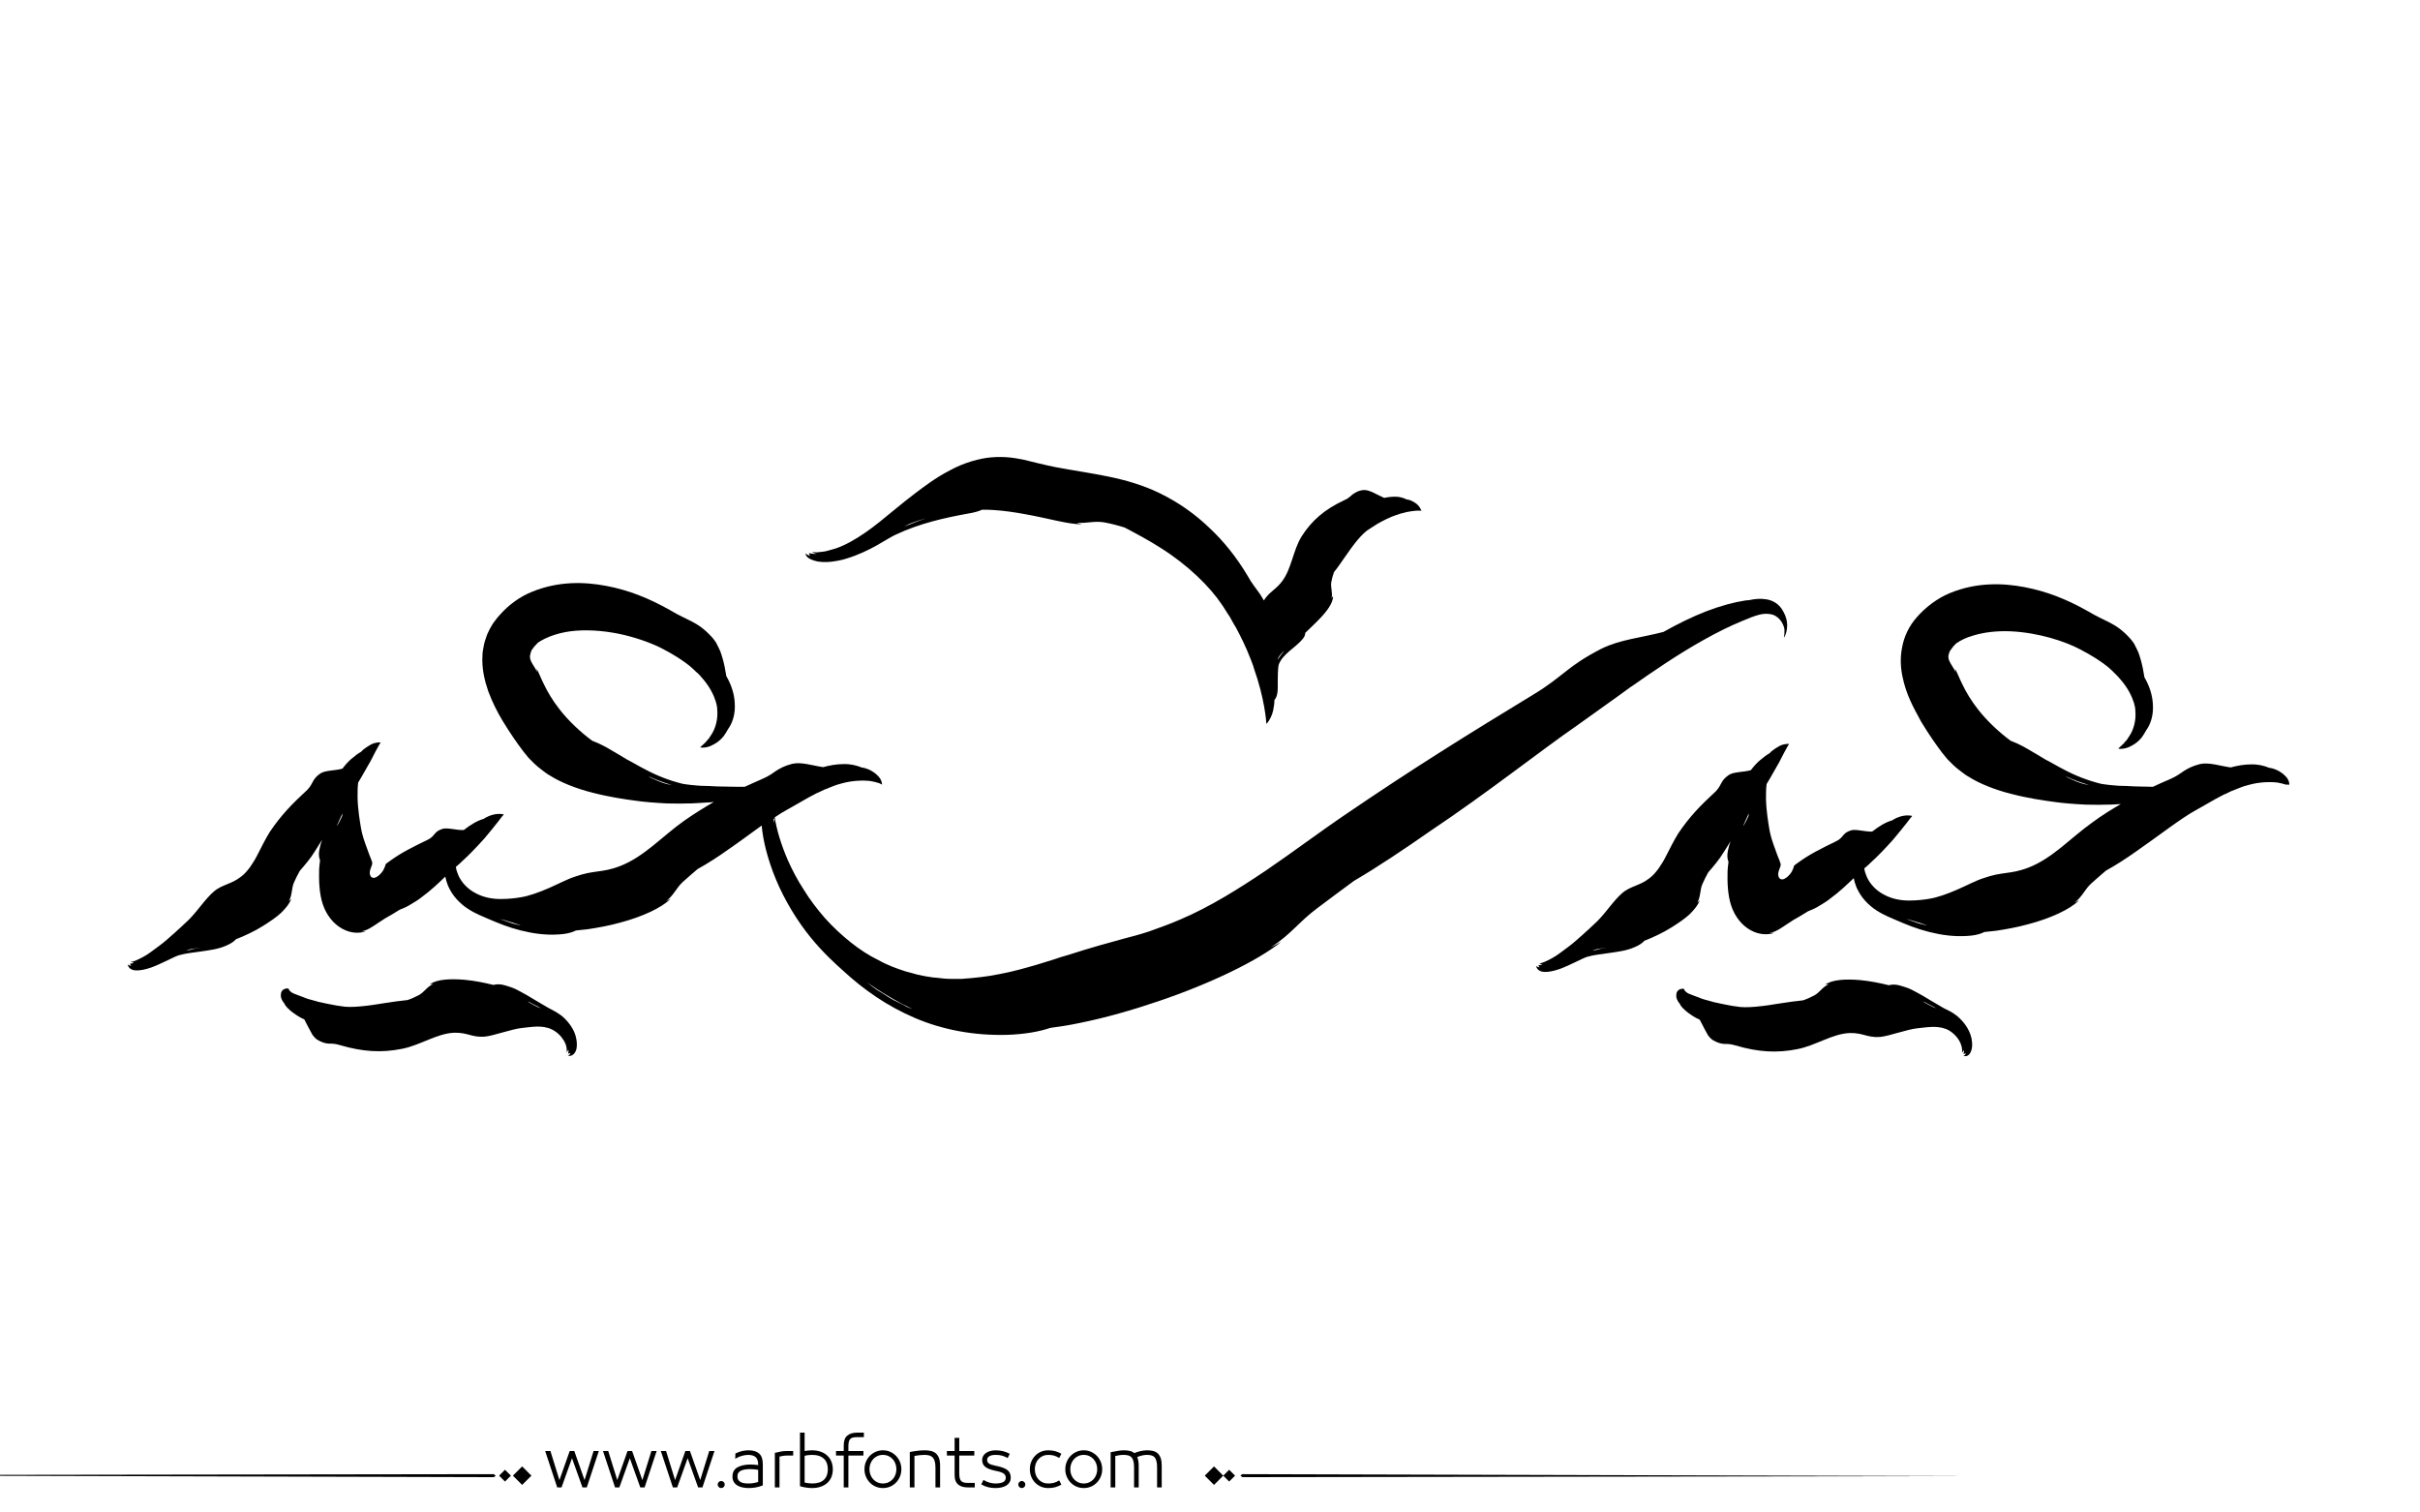 <?xml version="1.0" encoding="utf-8"?>
<!-- Generator: Adobe Illustrator 21.0.0, SVG Export Plug-In . SVG Version: 6.00 Build 0)  -->
<svg version="1.1" id="Layer_1" xmlns="http://www.w3.org/2000/svg" xmlns:xlink="http://www.w3.org/1999/xlink" x="0px" y="0px"
	 viewBox="0 0 800 500" style="enable-background:new 0 0 800 500;" xml:space="preserve">
<g>
	<path fill="#000000" d="M521.1,240c1.4-1,6.6-4.7,13.7-9.8c1.4-1,2.9-2.1,4.4-3.2c0.1,0,0.1-0.1,0.2-0.1c6.7-4.7,15.1-10.5,23.7-15.3
		c4.3-2.4,8.6-4.6,12.8-6.3c2.1-0.9,4.1-1.7,5.7-2.1c1.5-0.4,3.1-0.4,4.4,0c1.3,0.4,2.3,1.4,2.9,2.3c0.3,0.5,0.5,0.9,0.7,1.4
		c0,0,0,0,0,0c0.1,0.2,0.1,0.4,0.2,0.6c0,0,0,0.1,0,0.1c0,0.2,0.1,0.3,0.1,0.4c0,0.1,0,0.2,0,0.3c0,0.1,0,0.2,0,0.2
		c0,0.1,0,0.3,0,0.4c0,0,0,0.1,0,0.1c0,1-0.2,1.6-0.2,1.7c0,0,0-0.1,0.1-0.1c0,0.2-0.1,0.3-0.1,0.3c0.7-1.1,1.1-2.6,1.1-4.2
		c0-1.4-0.4-3-1.2-4.4c-0.1-0.1-0.1-0.2-0.2-0.3c0-0.1-0.1-0.1-0.1-0.2c0-0.1-0.1-0.1-0.1-0.2c-0.3-0.5-0.7-1-1.1-1.4
		c-1.1-1.1-2.7-1.9-4.4-2.1c-1.7-0.3-3.7-0.1-5.5,0.3c0,0,0,0,0,0c-0.4,0-0.8,0.1-1.2,0.1c-3.9,0.6-8.3,1.8-13,3.6
		c-4.6,1.8-9.3,4.1-14.1,6.8c-7.2,1.9-14.4,2.5-20.6,5.6c-5.6,2.9-8.7,5.1-11.6,7.4c-3,2.3-5.8,4.7-10.8,7.7
		c-22.7,13.8-40.3,24.8-61.3,39.1c-9.2,6.2-17.9,12.8-27,19c-9.1,6.1-18.4,12-28.5,16.3c-3.9,1.7-7.2,2.8-10.2,3.9
		c-3,1-5.7,1.7-8.4,2.4c-5.4,1.5-10.7,2.9-18.4,5.4c-1.5,0.4-3.1,0.9-4.8,1.5c-1.7,0.5-3.6,1.1-5.5,1.7c-3.8,1.1-8,2.3-12.3,3.1
		c-4.3,0.9-8.5,1.3-12.6,1.6c-1,0-2,0-3,0c-1,0-1.9,0-2.8-0.1c-0.9-0.1-1.8-0.2-2.7-0.3c-0.4,0-0.8-0.1-1.3-0.1
		c-0.4-0.1-0.8-0.2-1.2-0.2c-1.1-0.2-2.3-0.4-3.6-0.7c-1.3-0.4-2.6-0.7-4-1.1c-2.8-0.9-5.9-2-8.9-3.7c-3.1-1.5-6.2-3.5-9.2-5.9
		c-3-2.4-5.9-5.1-8.5-8c-2.6-3-5-6.1-7-9.4c-2.1-3.2-3.8-6.5-5.2-9.6c-2.4-5.5-3.8-10.5-4.4-14.3c1.6-1.1,3.1-2,4.4-2.7
		c0.6-0.3,2.8-1.6,5.8-3.3c0.6-0.4,1.3-0.7,2-1.1c0.6-0.3,1.3-0.7,1.9-1c0.1,0,0.2-0.1,0.3-0.1c0.8-0.4,1.5-0.7,2.3-1.1
		c0,0,0,0,0.1,0c0.8-0.3,1.6-0.7,2.5-1c0.1,0,0.1,0,0.2-0.1c0.9-0.3,1.7-0.6,2.6-0.8c3.5-1,7.1-1.1,9.6-0.8c1.2,0.2,2.2,0.5,2.8,0.7
		c0.6,0.2,0.9,0.4,0.9,0.5c0,0,0,0,0-0.1c0.1,0,0.1,0.1,0.1,0.1c-0.1-1.5-0.9-2.6-2-3.5c0,0,0,0-0.1-0.1c0,0-0.1-0.1-0.1-0.1
		c-0.7-0.5-1.4-1-2.4-1.4c-0.7-0.3-1.4-0.5-2.2-0.6c-1.7-0.7-3.8-1.2-6.1-1.1c-2.1,0-4.4,0.4-6.6,1c-3.5-0.5-7.2-1.8-10.2-1.1
		c-2.7,0.7-4,1.5-5.3,2.3c-1.3,0.9-2.5,1.8-4.6,2.7c-2,0.9-3.9,1.7-5.8,2.6c-0.8,0-1.6,0-2.4,0c-1.8,0-3.7-0.1-5.6-0.1
		c-1.9,0-3.6-0.2-5.3-0.2c-1.7,0-3.1-0.2-4.4-0.3c-1.2-0.1-2.2-0.3-2.9-0.4c-4.4-1.1-8.5-2.7-12.4-4.8c-2-1-3.9-2.2-5.9-3.2
		c-1.9-1.2-3.9-2.3-5.9-3.5c-0.8-0.5-1.6-0.9-2.4-1.3c-0.7-0.4-1.5-0.7-2.2-1c-0.3-0.1-0.6-0.3-1-0.4c-3.8-2.8-7.9-6.6-10.9-10.5
		c-2.2-2.8-3.9-5.7-5-8c-1.2-2.4-1.8-4.1-2.5-5.3c0,0.4,0.1,0.7,0.2,1.1c-0.4-0.8-0.8-1.5-1.2-2.1c-0.6-1-1.3-2-1.2-3.3
		c0.1-0.3,0.1-0.6,0.2-0.9c0.1-0.3,0.2-0.5,0.3-0.9l0.8-1.1l0.9-1c0.2-0.2,0.3-0.3,0.5-0.5c3-2,7.4-3.5,12.5-3.9
		c5.2-0.4,10.8,0.2,15.9,1.4c5,1.2,9.5,2.9,12.6,4.5c0.7,0.4,3.8,1.9,7.3,4.4c0.3,0.2,0.6,0.4,0.8,0.6c0.5,0.3,0.9,0.7,1.4,1.1
		c0.3,0.3,0.7,0.6,1,0.9c0.1,0.1,0.2,0.2,0.3,0.3c0.3,0.3,0.6,0.6,0.9,0.8c0.1,0.1,0.2,0.2,0.3,0.3c0.3,0.3,0.7,0.7,1,1.1
		c0,0,0,0,0,0c1.9,2.1,3.6,4.7,4.5,7.4c0.2,0.4,0.3,0.9,0.4,1.3c0,0.1,0.1,0.3,0.1,0.4c0.1,0.5,0.2,0.9,0.2,1.4c0,0.1,0,0.1,0,0.2
		c0.3,3.2-0.6,6.2-1.9,8.2c-0.2,0.3-0.4,0.6-0.6,0.9c0,0.1-0.1,0.1-0.1,0.2c-0.2,0.3-0.4,0.5-0.6,0.7c-0.2,0.2-0.3,0.4-0.5,0.6
		c-0.1,0.2-0.3,0.3-0.5,0.5c-0.1,0.1-0.2,0.2-0.3,0.3c0,0,0,0,0,0c-0.7,0.6-1.1,1-1.1,1c0,0,0.1,0,0.1,0c-0.1,0.1-0.1,0.1-0.1,0.1
		c1.5,0.2,3.1-0.2,4.6-1.1c1.1-0.6,2.1-1.4,3.1-2.6c0.5-0.7,1-1.5,1.5-2.4c0.1-0.2,0.3-0.4,0.4-0.6c1.2-1.9,2-4.7,1.8-7.8
		c-0.1-3-1.1-6.2-2.8-9.1c-0.3-1.8-0.6-3.6-1.1-5.4c-0.2-0.7-0.4-1.3-0.6-2c-0.2-0.7-0.5-1.3-0.8-1.9c-0.3-0.6-0.6-1.2-0.9-1.8
		c-0.4-0.6-0.8-1.1-1.2-1.6c-2.7-3-4.8-4.3-6.9-5.4c-2.1-1.1-4.1-1.9-7.1-3.7c-6.9-3.9-13.6-6.6-21-8c-3.7-0.7-7.5-1.1-11.7-0.9
		c-4.1,0.2-8.5,1-13.1,2.9c-3.9,1.6-7.6,4.3-10.4,7.5c-0.3,0.3-0.8,0.9-1.2,1.4c-0.4,0.5-0.8,1.1-1.2,1.6c-0.7,1.1-1.3,2.3-1.8,3.4
		c-0.4,1.2-0.9,2.4-1.1,3.5c-0.2,1.2-0.5,2.3-0.5,3.4c-0.3,4.5,0.7,8.5,1.9,12c1.3,3.5,2.9,6.7,4.7,9.7c2.8,4.6,4.8,7.4,6.9,10.2
		c0.6,0.7,1.1,1.4,1.7,2.1c0.6,0.6,1.3,1.3,2,2c0.7,0.7,1.5,1.3,2.4,2c0.9,0.7,1.8,1.4,2.9,2c3.3,2.1,8.5,4.2,13.7,5.5
		c5.3,1.4,10.6,2.2,14.4,2.7c2.7,0.4,6.4,0.7,10.5,0.9c2,0,4.2,0.1,6.4,0c1.1,0,2.2,0,3.3-0.1c1.1-0.1,2.2-0.1,3.3-0.2
		c0.8,0,1.6-0.1,2.4-0.2c-3.3,1.9-6.5,3.9-9.8,6.2c-7.1,5-13.2,11.9-21.2,15c-3.1,1.2-5.3,1.5-7.5,1.8c-2.2,0.3-4.3,0.6-7.4,1.7
		c-2.3,0.7-5.5,2.4-8.7,3.8c-3.2,1.4-6.6,2.6-9.1,3c-1.7,0.3-4.1,0.6-6.8,0.6c-2.7,0-5.6-0.5-8.2-1.9c-2.6-1.3-4.8-3.6-5.8-6
		c-0.4-0.9-0.7-1.9-0.8-2.7c0.1-0.1,0.2-0.2,0.3-0.3c0.3-0.2,1.1-0.9,2.2-2c1.6-1.4,4.4-4.3,7-7.2c1.7-2,3.2-3.9,4.4-5.4
		c0.5-0.7,1-1.3,1.3-1.7c0.4-0.4,0.6-0.7,0.6-0.7c0,0,0,0-0.1,0c0,0,0.1-0.1,0.1-0.1c-1.5-0.3-2.7-0.1-3.8,0.2
		c-1,0.3-1.9,0.7-2.8,1.3c-2.2,0.6-4.4,2-6.6,3.7c-2.4,0.1-5.4-0.9-7-0.4c-2.9,0.9-2.4,2.3-4.7,3.5c-5.3,2.6-8.9,4.3-13.1,7.4
		c-0.2,0.2-0.5,0.3-0.7,0.5l-0.3,0.3c-0.1,0.1,0,0.1-0.1,0.2c0,0.2-0.1,0.5-0.2,0.7c-0.2,0.5-0.5,1.2-1,1.8
		c-0.5,0.6-1.2,1.3-1.9,1.6c-0.7,0.4-1.5,0.2-1.8-0.4c-0.5-0.9-0.2-1.9,0.1-2.7c0.3-0.8,0.6-1.3,0.4-2c0-0.1-0.1-0.2-0.2-0.5
		c-0.1-0.4-0.3-0.9-0.5-1.3c-0.3-0.9-0.8-2-1.1-3c-0.8-2.1-1.5-4.3-1.8-6c-0.4-2.3-1.1-6.4-1.2-10.4c0-1.8,0-3.5,0.2-5c0,0,0,0,0,0
		c0.7-1.1,1.4-2.4,2.1-3.6c0.7-1.2,1.4-2.4,2-3.5c0.6-1.1,1.1-2.2,1.6-3.1c0.5-0.9,0.9-1.7,1.2-2.2c0.3-0.5,0.5-0.8,0.5-0.8
		c0,0,0,0-0.1,0c0,0,0.1-0.1,0.1-0.1c-1.6,0-2.8,0.4-3.8,1.1c-0.5,0.3-1,0.6-1.5,1c-0.4,0.3-0.8,0.6-1.1,1c-1.1,0.6-2.2,1.5-3.4,2.5
		c-1,0.9-1.9,1.9-2.8,3.1c-2.4,0.7-5.7,0.5-7.3,1.6c-2.8,1.9-2.2,3.2-4.3,5.4c-5.1,4.7-8.7,8.4-12.4,13.9c-1.5,2.4-2.8,5.1-4.2,7.8
		c-0.7,1.4-1.5,2.6-2.3,3.8c-0.9,1.2-1.8,2.3-3,3.2c-1.8,1.4-3.2,1.9-4.6,2.5c-1.4,0.6-2.9,1.1-4.5,2.5c-1.3,1.1-2.9,3-4.5,5
		c-1.6,2-3.3,4-4.7,5.2c-0.5,0.4-1,1-1.7,1.6c-0.6,0.6-1.4,1.2-2.1,1.9c-1.5,1.3-3.2,2.9-5,4.2c-1.8,1.3-3.5,2.7-5.2,3.6
		c-1.7,0.9-3.1,1.6-4.2,1.7c0.3,0.1,0.7,0.2,1.1,0.3c-0.9,0.3-1.5,0.4-1.4,0.1c0.1,0.4,0.3,0.7,0.5,0.9c-0.5-0.1-0.9-0.2-1.2-0.5
		c0.6,2.7,4.1,2.3,7.9,1c3.7-1.4,7.6-3.6,9-4c2.4-0.7,5-0.9,7.6-1.3c2.6-0.4,5.4-0.7,8.1-1.9c1.4-0.6,2.5-1.3,3.2-2.1
		c2.8-1.1,6.1-2.6,9.1-4.5c2.2-1.4,4.3-2.8,5.9-4.3c1.6-1.6,2.8-3.1,3.3-4.6c-0.3,0.3-0.5,0.6-0.8,0.8c1.2-2.2,0.8-4.2,1.7-6.2
		c0.6-1.3,1.2-2.6,1.9-3.8c0,0,0,0,0,0c0.8-0.9,1.7-2,2.6-3.1c0.9-1.1,1.8-2.4,2.6-3.7c0.7-1.2,1.5-2.3,2.2-3.5
		c-0.4,1-0.7,2.1-0.9,3.2c-0.3,1.4-0.2,2.6,0.2,3.6c0,0.3-0.1,0.6-0.1,0.9c0,0.3-0.1,0.5-0.1,0.8c0,0.4-0.1,0.9-0.1,1.3
		c-0.1,3.6,0,7.9,1.2,11.5c1.2,3.6,3.5,6.5,6.4,8.1c2.9,1.6,5.7,1.6,7.8,0.9c-0.5,0-1.1,0-1.5,0c1.3-0.2,2.3-0.7,3.3-1.3
		c0.8-0.5,1.6-1,2.3-1.5c0.7-0.5,1.5-0.9,2.3-1.5c1.6-0.9,3-1.7,4.4-2.6c0.2-0.1,0.3-0.2,0.5-0.3c0.3-0.1,0.7-0.3,1-0.4
		c0.3-0.1,0.6-0.3,0.9-0.4c0.6-0.3,1.2-0.6,1.8-1c0.6-0.4,1.2-0.7,1.8-1.1c0.6-0.4,1.2-0.8,1.8-1.3c2.9-2.1,5.5-4.6,7.7-6.7
		c0.2,1,0.5,2,0.9,3c0.7,1.6,1.7,3.2,2.9,4.5c1.2,1.3,2.5,2.4,3.8,3.2c2.6,1.7,5,2.5,6,3c1.9,0.8,3.7,1.6,5.6,2.3
		c1.9,0.7,3.8,1.3,5.8,1.8c4,1,8.1,1.6,12.6,1.3c1.8-0.1,3.4-0.4,4.7-0.9c0.3-0.1,0.6-0.3,0.9-0.4c1.2-0.1,2.5-0.3,3.8-0.4
		c3.4-0.5,7.2-1.2,10.8-2.2c7.2-1.9,13.8-4.9,16.7-7.9c-0.5,0.3-1,0.5-1.5,0.8c2.8-2.2,3.3-4.4,5.7-6.5c1.5-1.4,3.1-2.7,4.7-4.1
		c3.1-1.7,6.7-4,10.2-6.5c3.8-2.6,7.5-5.4,11-7.9c0.4,4.9,2,11.3,4.7,17.8c2.9,7,7.1,13.8,11.4,19.1c4.3,5.3,8.6,9.1,10.6,10.9
		c7,6.5,14.8,11.9,23.9,15.8c9.1,3.9,19.5,5.9,30.6,5.6c5.6-0.2,10.4-1,14.2-2.3c3.1-0.4,6.3-0.9,9.6-1.6c8.5-1.7,17.6-4.3,26.1-7.2
		c17.2-5.8,33.1-13.5,40.7-19.7c-1.2,0.7-2.4,1.3-3.5,1.9c7-4.6,9.2-8.4,15.4-13c4-3,8-6,12.1-9c7.7-4.5,16.5-10.4,25.4-16.6
		C491.7,262.1,509.9,247.7,521.1,240z M214.3,256.6c2.4,1.1,5,2.1,7.8,2.9c-0.8-0.1-1.5-0.3-2-0.4c-1.7-0.5-3.3-1.2-5-2
		C214.9,257,214.7,256.8,214.3,256.6C214.4,256.6,214.4,256.6,214.3,256.6z M256,272.1c-0.1-0.5-0.2-0.9-0.3-1.3
		c0.1-0.1,0.2-0.1,0.3-0.2C256,271.1,256,271.6,256,272.1z M113,270c-0.4,0.9-0.9,1.9-1.5,2.9c0,0-0.1,0-0.1,0
		c0.6-1.3,1.2-2.6,1.8-4C113.2,269.5,113.1,269.8,113,270z M61.5,314.3c0.4-0.2,0.8-0.3,1-0.4c1.1-0.3,2.3-0.4,3.5-0.6
		c0,0,0.1,0,0.1,0c-0.6,0.1-1.1,0.2-1.7,0.3C63.5,313.9,62.5,314.1,61.5,314.3z M165.2,303.8c0.7,0.2,1.2,0.3,1.6,0.4
		c1.6,0.5,3.4,1,5.1,1.6c0,0,0,0,0.1,0.1c-0.8-0.2-1.7-0.4-2.5-0.6C168,304.8,166.6,304.3,165.2,303.8z M295.6,330.7
		c-1.4-0.7-2.8-1.7-4.1-2.5c-0.7-0.4-1.4-0.8-2.1-1.3c-0.7-0.5-1.3-1-2-1.5c-0.3-0.2-0.7-0.5-1-0.7c1.5,0.9,2.7,1.7,3.5,2.3
		c3.5,2.2,7.3,4.5,11.4,6.4c0,0,0.1,0.1,0.1,0.1c-0.5-0.2-1-0.4-1.5-0.6C298.5,332.1,297.1,331.4,295.6,330.7z"/>
	<path fill="#000000" d="M648.9,348.4c0,0-0.1,0-0.1,0C648.9,348.4,648.9,348.4,648.9,348.4z"/>
	<path fill="#000000" d="M650.3,339.7c-0.9-1.5-2.2-2.9-3.4-3.9c-1.8-1.4-3.5-2.1-4.3-2.5c-2-1.2-4.5-2.6-7.1-4.2c-1.1-0.6-2.3-1.3-3.5-1.9
		c-1.2-0.6-2.5-1-3.9-1.4c-1.4-0.4-2.6-0.4-3.7-0.1c-2.8-0.7-6.2-1.4-9.5-1.7c-4.7-0.4-9.2-0.2-11.5,1.5c0.4-0.1,0.7-0.1,1.1-0.1
		c-2.1,0.9-2.9,2.7-4.8,3.7c-1.2,0.6-2.4,1.2-3.7,1.6c-2.2,0.2-4.9,0.6-7.5,1c-5.4,0.9-11.3,1.7-14.6,1c-0.4,0-2-0.3-4-0.7
		c-0.3-0.1-0.7-0.1-1-0.2c-0.7-0.2-1.5-0.3-2.3-0.5c-0.5-0.1-0.9-0.3-1.4-0.4c-1.1-0.3-2.4-0.6-3.5-1.1c-1.2-0.4-2.3-0.9-3.4-1.3
		c-0.7-0.3-1.2-0.8-1.4-1.1c-0.2-0.3-0.2-0.4-0.2-0.4c0-0.1,0.1-0.1,0.1-0.1c0,0,0,0-0.1,0c0,0,0,0,0,0c-1.3-0.2-2.3,0.5-2.5,1.5
		c0,0,0,0.1,0,0.1c-0.1,0.6-0.1,1.3,0.2,1.9c0.2,0.5,0.5,1,0.9,1.4c0.1,0.1,0.1,0.2,0.1,0.3c0.2,0.3,0.4,0.6,0.6,0.8
		c0.2,0.3,0.4,0.5,0.7,0.7c0.4,0.5,1,0.9,1.5,1.3c1.1,0.8,2.3,1.6,3.7,2.2c0.5,0.9,1,1.9,1.5,2.9c0.4,0.8,0.8,1.5,1.2,2.2
		c0.4,0.6,0.9,1.1,1.4,1.5c1.6,1,2.8,1.3,3.9,1.4c1.1,0,2.2,0,3.8,0.5c7.5,2.2,13.7,2.6,20.6,1.2c6-1.2,11.5-5.1,17.2-5.3
		c4.4-0.1,5.8,1.6,10,1.3c3.1-0.3,9.1-2.6,12.6-2.9c2.4-0.2,6.1-1,9.3,0.3c1.7,0.7,3.3,2.2,4.2,3.7c0.9,1.5,1.2,3.1,1,4.1
		c0.2-0.3,0.4-0.5,0.6-0.9c0.1,0.7,0,1.2-0.2,1.3c0.3,0,0.6-0.1,0.9-0.2c-0.2,0.5-0.5,0.8-0.9,0.9c1,0.2,1.8-0.1,2.3-1
		c0.5-0.8,0.8-2.2,0.6-3.7C651.8,342.9,651.2,341.2,650.3,339.7z M640.1,333.3c-0.4-0.1-0.8-0.3-1.1-0.4c-1.1-0.5-2.1-1.1-3.1-1.7
		c0,0,0,0,0-0.1c0.5,0.2,1,0.5,1.5,0.8C638.2,332.3,639.1,332.8,640.1,333.3z"/>
	<path fill="#000000" d="M756.8,259.4C756.8,259.5,756.9,259.5,756.8,259.4c0-1.4-0.8-2.5-1.9-3.4c0,0,0,0-0.1-0.1c0,0-0.1-0.1-0.1-0.1
		c-0.7-0.5-1.4-1-2.4-1.4c-0.7-0.3-1.4-0.5-2.2-0.6c-1.7-0.7-3.8-1.2-6.1-1.1c-2.1,0-4.4,0.4-6.6,1c-3.5-0.5-7.2-1.8-10.2-1.1
		c-2.7,0.7-4,1.5-5.3,2.3c-1.3,0.9-2.5,1.8-4.6,2.7c-2,0.8-3.8,1.7-5.6,2.5c-1.5,0-3.1-0.1-4.6-0.1c-1.9,0-3.6-0.2-5.3-0.2
		c-1.7,0-3.1-0.2-4.4-0.3c-1.2-0.1-2.2-0.3-2.9-0.4c-4.4-1.1-8.5-2.7-12.4-4.8c-2-1-3.9-2.2-5.9-3.2c-1.9-1.2-3.9-2.3-5.9-3.5
		c-0.8-0.5-1.6-0.9-2.4-1.3c-0.7-0.4-1.5-0.7-2.2-1c-0.3-0.1-0.6-0.3-1-0.4c-3.8-2.8-7.9-6.6-10.9-10.5c-2.2-2.8-3.9-5.7-5-8
		c-1.2-2.4-1.8-4.1-2.5-5.3c0,0.4,0.1,0.7,0.2,1.1c-0.4-0.8-0.8-1.5-1.2-2.1c-0.6-1-1.3-2-1.2-3.3c0.1-0.3,0.1-0.6,0.2-0.8
		c0.1-0.3,0.2-0.5,0.3-0.8c0.6-0.9,1.3-1.8,2.2-2.6c1.5-1,3.3-1.9,5.5-2.5c3.6-1.1,7.9-1.6,12.4-1.4c9,0.4,18,3.3,23,6
		c0.7,0.4,3.8,1.9,7.3,4.4c0.3,0.2,0.6,0.4,0.8,0.6c0.5,0.3,0.9,0.7,1.4,1.1c0.3,0.3,0.7,0.6,1,0.9c0.1,0.1,0.2,0.2,0.3,0.3
		c0.3,0.3,0.6,0.6,0.9,0.9c0.1,0.1,0.2,0.2,0.3,0.3c0.3,0.3,0.7,0.7,1,1.1c0,0,0,0,0,0c1.9,2.1,3.6,4.7,4.5,7.4
		c0.2,0.4,0.3,0.9,0.4,1.3c0,0.1,0.1,0.3,0.1,0.4c0.1,0.5,0.2,0.9,0.2,1.4c0,0.1,0,0.1,0,0.2c0.3,3.2-0.6,6.2-1.9,8.2
		c-0.2,0.3-0.4,0.6-0.6,0.9c0,0.1-0.1,0.1-0.1,0.2c-0.2,0.3-0.4,0.5-0.6,0.7c-0.2,0.2-0.3,0.4-0.5,0.6c-0.1,0.2-0.3,0.3-0.5,0.5
		c-0.1,0.1-0.2,0.2-0.3,0.3c0,0,0,0,0,0c-0.7,0.6-1.1,1-1.1,1c0,0,0.1,0,0.1,0c-0.1,0.1-0.1,0.1-0.1,0.1c1.5,0.2,3.1-0.2,4.6-1.1
		c1.1-0.6,2.1-1.4,3.1-2.6c0.5-0.7,1-1.5,1.5-2.4c0.1-0.2,0.3-0.4,0.4-0.6c1.2-1.9,2-4.7,1.8-7.8c-0.1-3-1.1-6.2-2.8-9.1
		c-0.3-1.8-0.6-3.6-1.1-5.4c-0.2-0.7-0.4-1.3-0.6-2c-0.2-0.7-0.5-1.3-0.8-1.9c-0.3-0.6-0.6-1.2-0.9-1.8c-0.4-0.6-0.8-1.1-1.2-1.6
		c-2.7-3-4.8-4.3-6.9-5.4c-2.1-1.1-4.1-1.9-7.1-3.7c-6.9-3.9-13.6-6.6-21-8c-3.7-0.7-7.5-1.1-11.7-0.9c-4.1,0.2-8.5,1-13.1,2.9
		c-4.1,1.7-7.9,4.6-10.8,7.9c-2.7,3-4.3,6.6-4.9,10c-0.7,3.4-0.5,6.7,0.1,9.6c0.6,2.9,1.5,5.6,2.6,8c1.1,2.5,2.4,4.7,3.6,7
		c2.8,4.6,4.8,7.4,6.9,10.2c0.6,0.7,1.1,1.4,1.7,2.1c0.6,0.6,1.3,1.3,2,2c0.7,0.7,1.5,1.3,2.4,2c0.9,0.7,1.8,1.4,2.9,2
		c3.3,2.1,8.5,4.2,13.7,5.5c5.3,1.4,10.6,2.2,14.4,2.7c2.7,0.4,6.4,0.7,10.5,0.9c2,0,4.2,0.1,6.4,0c1.1,0,2.2,0,3.3-0.1
		c0.6,0,1.2-0.1,1.8-0.1c-3.1,1.8-6.2,3.7-9.3,6c-7.1,5-13.2,11.9-21.2,15c-3.1,1.2-5.3,1.5-7.5,1.8c-2.2,0.3-4.3,0.6-7.4,1.7
		c-2.3,0.7-5.5,2.4-8.7,3.8c-3.2,1.4-6.6,2.6-9.1,3c-1.7,0.3-4.1,0.6-6.8,0.6c-2.7,0-5.6-0.5-8.2-1.9c-2.6-1.3-4.8-3.6-5.8-6
		c-0.4-0.9-0.7-1.9-0.8-2.7c0.1-0.1,0.2-0.2,0.3-0.3c0.3-0.2,1.1-0.9,2.2-2c1.6-1.4,4.4-4.3,7-7.2c1.7-2,3.2-3.9,4.4-5.4
		c0.5-0.7,1-1.3,1.3-1.7c0.3-0.4,0.6-0.7,0.6-0.7c0,0,0,0-0.1,0c0,0,0.1-0.1,0.1-0.1c-1.5-0.3-2.7-0.1-3.8,0.2
		c-1,0.3-1.9,0.7-2.8,1.3c-2.2,0.6-4.4,2-6.6,3.7c-2.4,0.1-5.4-0.9-7-0.4c-2.9,0.9-2.4,2.3-4.7,3.5c-5.3,2.6-8.9,4.3-13.1,7.4
		c-0.2,0.2-0.5,0.3-0.7,0.5l-0.3,0.3c-0.1,0.1,0,0.1-0.1,0.2c0,0.2-0.1,0.5-0.2,0.7c-0.2,0.5-0.5,1.2-1,1.8
		c-0.5,0.6-1.2,1.3-1.9,1.6c-0.7,0.4-1.5,0.2-1.8-0.4c-0.5-0.9-0.2-1.9,0.1-2.7c0.3-0.8,0.6-1.3,0.4-2c0-0.1-0.1-0.2-0.2-0.5
		c-0.1-0.4-0.3-0.9-0.5-1.3c-0.3-0.9-0.8-2-1.1-3c-0.8-2.1-1.5-4.3-1.8-6c-0.4-2.3-1.1-6.4-1.2-10.4c0-1.8,0-3.5,0.2-5c0,0,0,0,0,0
		c0.7-1.1,1.4-2.4,2.1-3.6c0.7-1.2,1.4-2.4,2-3.5c0.6-1.1,1.1-2.2,1.6-3.1c0.5-0.9,0.9-1.7,1.2-2.2c0.3-0.5,0.5-0.8,0.5-0.8
		c0,0,0,0-0.1,0c0,0,0.1-0.1,0.1-0.1c-1.6,0-2.8,0.4-3.8,1.1c-0.5,0.3-1,0.6-1.5,1c-0.4,0.3-0.8,0.6-1.1,1c-1.1,0.6-2.2,1.5-3.4,2.5
		c-1,0.9-1.9,1.9-2.8,3.1c-2.4,0.7-5.7,0.5-7.3,1.6c-2.8,1.9-2.2,3.2-4.3,5.4c-5.1,4.7-8.7,8.4-12.4,13.9c-1.5,2.4-2.8,5.1-4.2,7.8
		c-0.7,1.4-1.5,2.6-2.3,3.8c-0.9,1.2-1.8,2.3-3,3.2c-1.8,1.4-3.2,1.9-4.6,2.5c-1.4,0.6-2.9,1.1-4.5,2.5c-1.3,1.1-2.9,3-4.5,5
		c-1.6,2-3.3,4-4.7,5.2c-0.5,0.4-1,1-1.7,1.6c-0.6,0.6-1.4,1.2-2.1,1.9c-1.5,1.3-3.2,2.9-5,4.2c-1.8,1.3-3.5,2.7-5.2,3.6
		c-1.7,0.9-3.1,1.6-4.2,1.7c0.3,0.1,0.7,0.2,1.1,0.3c-0.9,0.3-1.5,0.4-1.4,0.1c0.1,0.4,0.3,0.7,0.5,0.9c-0.5-0.1-0.9-0.2-1.2-0.5
		c0.6,2.7,4.1,2.3,7.9,1c3.7-1.4,7.6-3.6,9-4c2.4-0.7,5-0.9,7.6-1.3c2.6-0.4,5.4-0.7,8.1-1.9c1.4-0.6,2.5-1.3,3.2-2.1
		c2.8-1.1,6.1-2.6,9.1-4.5c2.2-1.4,4.3-2.8,5.9-4.3c1.6-1.6,2.8-3.1,3.3-4.6c-0.3,0.3-0.5,0.6-0.8,0.8c1.2-2.2,0.8-4.2,1.7-6.2
		c0.6-1.3,1.2-2.6,1.9-3.8c0,0,0,0,0,0c0.8-0.9,1.7-2,2.6-3.1c0.9-1.1,1.8-2.4,2.6-3.7c0.7-1.2,1.5-2.3,2.2-3.5
		c-0.4,1-0.7,2.1-0.9,3.2c-0.3,1.4-0.2,2.6,0.2,3.6c0,0.3-0.1,0.6-0.1,0.9c0,0.3-0.1,0.5-0.1,0.8c0,0.4-0.1,0.9-0.1,1.3
		c-0.1,3.6,0,7.9,1.2,11.5c1.2,3.6,3.5,6.5,6.4,8.1c2.9,1.6,5.7,1.6,7.8,0.9c-0.5,0-1.1,0-1.5,0c1.3-0.2,2.3-0.7,3.3-1.3
		c0.8-0.5,1.6-1,2.3-1.5c0.7-0.5,1.5-0.9,2.3-1.5c1.6-0.9,3-1.7,4.4-2.6c0.2-0.1,0.3-0.2,0.5-0.3c0.3-0.1,0.7-0.3,1-0.4
		c0.3-0.1,0.6-0.3,0.9-0.4c0.6-0.3,1.2-0.6,1.8-1c0.6-0.4,1.2-0.7,1.8-1.1c0.6-0.4,1.2-0.8,1.8-1.3c2.9-2.1,5.5-4.6,7.7-6.7
		c0.2,1,0.5,2,0.9,3c0.7,1.6,1.7,3.2,2.9,4.5c1.2,1.3,2.5,2.4,3.8,3.2c2.6,1.7,5,2.5,6,3c1.9,0.8,3.7,1.6,5.6,2.3
		c1.9,0.7,3.8,1.3,5.8,1.8c4,1,8.1,1.6,12.6,1.3c1.8-0.1,3.4-0.4,4.7-0.9c0.3-0.1,0.6-0.3,0.9-0.4c1.2-0.1,2.5-0.3,3.8-0.4
		c3.4-0.5,7.2-1.2,10.8-2.2c7.2-1.9,13.8-4.9,16.7-7.9c-0.5,0.3-1,0.5-1.5,0.8c2.8-2.2,3.3-4.4,5.7-6.5c1.5-1.4,3.1-2.7,4.7-4.1
		c3.1-1.7,6.7-4,10.2-6.5c7.2-5,14.5-10.7,19.2-13.3c0.6-0.3,2.8-1.6,5.8-3.3c0.6-0.4,1.3-0.7,2-1.1c0.6-0.3,1.3-0.7,1.9-1
		c0.1,0,0.2-0.1,0.3-0.1c0.8-0.4,1.5-0.7,2.3-1.1c0,0,0,0,0.1,0c0.8-0.3,1.6-0.7,2.5-1c0.1,0,0.1,0,0.2-0.1c0.9-0.3,1.7-0.6,2.6-0.8
		c3.5-1,7.1-1.1,9.6-0.8c1.2,0.2,2.2,0.5,2.8,0.7C756.5,259.3,756.8,259.5,756.8,259.4C756.8,259.5,756.8,259.5,756.8,259.4z
		 M682.8,256.6c2.4,1.1,5,2.1,7.8,2.9c-0.8-0.1-1.5-0.3-2-0.4c-1.7-0.5-3.3-1.2-5-2C683.4,257,683.1,256.8,682.8,256.6
		C682.8,256.6,682.8,256.6,682.8,256.6z M577.9,270c-0.4,0.9-0.9,1.9-1.5,2.9c0,0-0.1,0-0.1,0c0.6-1.3,1.2-2.6,1.8-4
		C578.1,269.5,578,269.8,577.9,270z M526.4,314.3c0.4-0.2,0.8-0.3,1-0.4c1.1-0.3,2.3-0.4,3.5-0.6c0,0,0.1,0,0.1,0
		c-0.6,0.1-1.1,0.2-1.7,0.3C528.4,313.9,527.4,314.1,526.4,314.3z M630.1,303.8c0.7,0.2,1.2,0.3,1.6,0.4c1.6,0.5,3.4,1,5.1,1.6
		c0,0,0,0,0.1,0.1c-0.8-0.2-1.7-0.4-2.5-0.6C633,304.8,631.6,304.3,630.1,303.8z"/>
	<path fill="#000000" d="M187.7,348.4c0,0-0.1,0-0.1,0C187.6,348.4,187.7,348.4,187.7,348.4z"/>
	<path fill="#000000" d="M185.4,335.6c-1.8-1.3-3.4-2-4.1-2.4c-2-1.2-4.5-2.6-7.1-4.2c-1.1-0.6-2.3-1.3-3.5-1.9c-1.2-0.6-2.5-1-3.9-1.4
		c-1.4-0.4-2.6-0.4-3.7-0.1c-2.8-0.7-6.2-1.4-9.5-1.7c-4.7-0.4-9.2-0.2-11.5,1.5c0.4-0.1,0.7-0.1,1.1-0.1c-2.1,0.9-2.9,2.7-4.8,3.7
		c-1.2,0.6-2.4,1.2-3.7,1.6c-2.2,0.2-4.9,0.6-7.5,1c-5.4,0.9-11.3,1.7-14.6,1c-0.4,0-2-0.3-4-0.7c-0.3-0.1-0.7-0.1-1-0.2
		c-0.7-0.2-1.5-0.3-2.3-0.5c-0.5-0.1-0.9-0.3-1.4-0.4c-1.1-0.3-2.4-0.6-3.5-1.1c-1.2-0.4-2.3-0.9-3.4-1.3c-0.7-0.3-1.2-0.8-1.4-1.1
		c-0.2-0.3-0.2-0.4-0.2-0.4c0-0.1,0.1-0.1,0.1-0.1c0,0,0,0-0.1,0c0,0,0,0,0,0c-1.3-0.2-2.3,0.5-2.5,1.5c0,0,0,0.1,0,0.1
		c-0.1,0.6-0.1,1.3,0.2,1.9c0.2,0.5,0.5,1,0.9,1.4c0.1,0.1,0.1,0.2,0.1,0.3c0.2,0.3,0.4,0.6,0.6,0.8c0.2,0.3,0.4,0.5,0.7,0.7
		c0.4,0.5,1,0.9,1.5,1.3c1.1,0.8,2.3,1.6,3.7,2.2c0.5,0.9,1,1.9,1.5,2.9c0.4,0.8,0.8,1.5,1.2,2.2c0.4,0.6,0.9,1.1,1.4,1.5
		c1.6,1,2.8,1.3,3.9,1.4c1.1,0,2.2,0,3.8,0.5c7.5,2.2,13.7,2.6,20.6,1.2c6-1.2,11.5-5.1,17.2-5.3c4.4-0.1,5.8,1.6,10,1.3
		c3.1-0.3,9.1-2.6,12.6-2.9c2.5-0.2,6.3-1.1,9.6,0.5c1.7,0.8,3.1,2.2,4,3.7c0.9,1.5,1.1,3,0.9,3.9c0.2-0.3,0.4-0.6,0.6-0.9
		c0.1,0.7,0,1.2-0.2,1.3c0.3,0,0.6-0.1,0.9-0.2c-0.2,0.5-0.5,0.8-0.9,0.9c1.3,0.3,2.3-0.5,2.8-2c0.4-1.5,0.2-3.8-0.7-5.9
		C188.8,338.9,187.1,336.9,185.4,335.6z M178.8,333.3c-0.4-0.1-0.8-0.3-1.1-0.4c-1.1-0.5-2.1-1.1-3.1-1.7c0,0,0,0,0-0.1
		c0.5,0.2,1,0.5,1.5,0.8C177,332.3,177.9,332.8,178.8,333.3z"/>
	<path fill="#000000" d="M270.2,185.6c1.3,0.2,2.8,0.3,4.5,0.1c1.7-0.2,3.5-0.5,5.3-1.1c3.6-1.1,7.2-2.8,10-4.4c2.8-1.6,5-3,6.2-3.5
		c7.9-3.7,16-5.5,23.7-6.9c1.9-0.3,3.4-0.7,4.8-1.3c1.2,0,2.4,0,3.7,0.1c3.2,0.2,6.9,0.7,10.6,1.4c7.4,1.3,14.3,3.4,18.6,3.3
		c-0.6-0.2-1.1-0.3-1.7-0.5c3.6,0.3,5.7-0.7,9.2-0.1c2.2,0.4,4.5,1,6.7,1.7c3.6,1.9,7.8,4.1,12,6.8c4.3,2.7,8.4,5.9,11.9,9.2
		c3.5,3.3,6.3,6.6,8.1,9.3c0.2,0.3,0.8,1.1,1.5,2.3c0.4,0.6,0.8,1.3,1.3,2c0.4,0.8,0.9,1.6,1.4,2.5c0.2,0.3,0.4,0.7,0.6,1
		c1.5,2.8,3.3,6.4,4.8,10.3c0.2,0.4,0.3,0.9,0.5,1.3c0.3,0.7,0.5,1.4,0.7,2.1c1.6,4.5,2.7,9,3.3,12.4c0.3,1.7,0.5,3.1,0.6,4.1
		c0,0,0,0,0,0c0.1,0.9,0.1,1.5,0.1,1.5c0,0,0,0,0.1-0.1c0,0.1,0,0.2,0,0.2c1.1-1.3,1.8-2.8,2.2-4.5c0,0,0-0.1,0-0.1
		c0.2-1,0.4-2.1,0.4-3.3c0.3-0.3,0.5-0.7,0.7-1.2c0.4-1.1,0.4-2.4,0.4-3.8c0-2.8,0-5.9,0.4-6.9c0.7-1.7,2.1-3.1,3.5-4.3
		c1.5-1.3,3-2.4,4.2-3.8c0.6-0.7,1-1.4,1-2.2c1.4-1.4,3.2-3,4.8-4.7c2.3-2.4,4.4-5.1,4.4-7.5c-0.2,0.3-0.3,0.5-0.5,0.7
		c0.4-1.8-0.4-3.5-0.1-5.3c0.2-1.1,0.5-2.2,0.9-3.3c1.2-1.4,2.4-3.3,3.7-5.1c2.6-3.8,5.6-7.8,8.1-9.2c0.3-0.2,1.2-0.8,2.5-1.6
		c1.6-0.9,4.1-2.3,6.8-3.1c0.9-0.4,1.9-0.5,2.8-0.8c0.9-0.2,1.8-0.3,2.5-0.4c0.8-0.1,1.4-0.1,1.8-0.1c0.4,0,0.6,0,0.6,0.1
		c0,0,0,0,0-0.1c0,0,0.1,0,0.1,0c-0.6-1.4-1.4-2.2-2.3-2.7c-0.8-0.5-1.6-0.9-2.6-1c-1-0.5-2.3-0.9-3.6-0.9c-1.2,0-2.5,0.1-3.8,0.4
		c-2.2-0.9-4.9-2.8-6.9-2.6c-1.8,0.2-2.6,0.8-3.5,1.4c-0.8,0.6-1.4,1.4-2.9,2c-6.4,3-10.6,6.6-14,11.9c-2.9,4.7-3.3,10.7-6.5,14.9
		c-2.2,2.9-4.2,3.4-6,6.3c-0.5-0.8-0.9-1.6-1.4-2.3c-1.2-1.7-2.5-3.2-4-5.9c-3.7-6.2-7.9-11.4-12.6-15.8c-4.7-4.5-10-8.3-16.3-11.4
		c-5.5-2.7-11.4-4.4-17.3-5.6c-5.9-1.2-11.6-2-17.4-3.1c-4.4-0.9-7.3-1.7-10.3-2.4c-3-0.6-6.1-1.2-10.9-0.8
		c-3.6,0.3-8.9,1.7-13.6,4.3c-4.7,2.4-8.7,5.5-11.5,7.6c-2,1.5-4.6,3.6-7.4,5.9c-2.8,2.3-5.9,4.9-9.1,7.1c-3.2,2.2-6.5,4.1-9.7,5.2
		c-1.6,0.4-3.1,1-4.4,1.1c-0.7,0.1-1.3,0.1-1.9,0.2c-0.6,0-1.1-0.1-1.6-0.1c0.5,0.3,1,0.5,1.6,0.6c-0.3,0-0.6,0-0.9,0
		c-1.2-0.1-1.8-0.2-1.6-0.4c-0.1,0.4,0,0.7,0.4,1c0,0-0.1,0-0.1,0c-0.8-0.2-1.3-0.5-1.5-0.8C266.3,184.1,267.6,185,270.2,185.6z
		 M306.2,171.3c-2.3,0.8-4.7,1.7-7.3,2.8c0.7-0.4,1.3-0.7,1.7-0.9C302.3,172.5,304.2,171.9,306.2,171.3
		C306.1,171.3,306.2,171.3,306.2,171.3z M422.3,218.2c0.1-0.3,0.2-0.6,0.3-0.8c0.4-0.7,1-1.4,1.7-2.1c0,0,0,0,0.1,0
		C423.7,216.2,423,217.1,422.3,218.2z"/>
</g>
<path fill="#000000" d="M273.602,481.306c-0.578-0.576-1.301-1.03-2.174-1.362c-0.873-0.331-1.885-0.497-3.039-0.497
	c-0.663,0-1.463,0.079-2.4,0.238v-6.077h-1.535v17.711c0.706,0.202,1.402,0.354,2.087,0.454s1.301,0.151,1.849,0.151
	c1.153,0,2.166-0.162,3.039-0.486s1.596-0.764,2.174-1.319c0.576-0.555,1.006-1.211,1.287-1.968s0.42-1.561,0.42-2.411
	s-0.139-1.657-0.42-2.422C274.608,482.554,274.178,481.883,273.602,481.306z M272.391,489.167c-0.852,0.829-2.17,1.243-3.958,1.243
	c-0.39,0-0.805-0.032-1.244-0.097c-0.439-0.065-0.84-0.134-1.2-0.206v-8.845c0.447-0.115,0.887-0.194,1.319-0.237
	c0.433-0.044,0.808-0.065,1.125-0.065c0.894,0,1.668,0.112,2.325,0.335c0.656,0.224,1.199,0.545,1.633,0.963
	c0.432,0.418,0.752,0.919,0.961,1.503s0.314,1.243,0.314,1.979C273.667,487.195,273.241,488.338,272.391,489.167z M247.392,479.446
	c-0.62,0-1.297,0.079-2.033,0.238c-0.735,0.158-1.485,0.433-2.249,0.821l-0.065,1.73c0.548-0.303,0.973-0.52,1.276-0.649
	s0.624-0.237,0.962-0.324c0.338-0.086,0.677-0.158,1.016-0.216s0.667-0.087,0.984-0.087c1.139,0,1.982,0.249,2.53,0.746
	s0.822,1.33,0.822,2.498v0.13c-0.332-0.044-0.732-0.087-1.2-0.13c-0.469-0.043-0.876-0.065-1.222-0.065
	c-1.831,0-3.302,0.311-4.412,0.931c-1.11,0.619-1.665,1.644-1.665,3.07c0,0.707,0.155,1.305,0.465,1.795
	c0.31,0.49,0.713,0.88,1.211,1.168s1.067,0.497,1.708,0.627c0.641,0.13,1.308,0.194,2,0.194c0.807,0,1.6-0.072,2.378-0.216
	c0.779-0.145,1.536-0.368,2.271-0.671v-7.028c0-1.585-0.397-2.742-1.189-3.471C250.189,479.811,248.992,479.446,247.392,479.446z
	 M250.636,489.892c-0.375,0.144-0.858,0.267-1.449,0.367c-0.591,0.102-1.183,0.151-1.773,0.151c-0.505,0-0.984-0.035-1.438-0.108
	c-0.454-0.071-0.84-0.197-1.157-0.378c-0.317-0.18-0.57-0.414-0.757-0.703c-0.188-0.288-0.281-0.663-0.281-1.124
	c0-0.52,0.111-0.934,0.335-1.244c0.224-0.31,0.533-0.551,0.93-0.724c0.396-0.174,0.85-0.296,1.362-0.368
	c0.511-0.072,1.041-0.108,1.589-0.108c0.476,0,0.984,0.029,1.524,0.087c0.541,0.058,0.912,0.108,1.114,0.151V489.892z
	 M258.032,479.868c-0.649,0.122-1.276,0.263-1.881,0.422v11.418h1.535v-10.186c0.202-0.072,0.563-0.147,1.082-0.228
	c0.519-0.079,1.002-0.118,1.449-0.118h1.989v-1.492H260C259.336,479.685,258.681,479.746,258.032,479.868z M-77.92,487.667
	l241.145,0.656l0.663-0.433l-0.632-0.564L-77.92,487.667z M164.994,487.825l1.95,1.95l1.95-1.95l-1.95-1.95L164.994,487.825z
	 M169.559,487.825l3.057,3.057l3.057-3.057l-3.057-3.057L169.559,487.825z M212.359,489.286l-3.395-9.602h-1.514l-3.396,9.602
	l-2.984-9.602h-1.73l3.979,12.023h1.428l3.46-9.645l3.46,9.645h1.427l3.979-12.023h-1.73L212.359,489.286z M238.418,489.589
	c-0.317,0-0.591,0.115-0.822,0.346c-0.231,0.23-0.346,0.505-0.346,0.822c0,0.316,0.115,0.591,0.346,0.821
	c0.23,0.23,0.504,0.346,0.822,0.346c0.317,0,0.591-0.115,0.822-0.346c0.23-0.23,0.346-0.505,0.346-0.821
	c0-0.317-0.116-0.592-0.346-0.822C239.009,489.704,238.735,489.589,238.418,489.589z M193.243,489.286l-3.395-9.602h-1.514
	l-3.396,9.602l-2.984-9.602h-1.73l3.979,12.023h1.428l3.46-9.645l3.46,9.645h1.427l3.979-12.023h-1.73L193.243,489.286z
	 M231.476,489.286l-3.395-9.602h-1.514l-3.396,9.602l-2.984-9.602h-1.73l3.979,12.023h1.428l3.46-9.645l3.46,9.645h1.427
	l3.979-12.023h-1.73L231.476,489.286z M382.732,480.474c-0.426-0.396-0.938-0.667-1.535-0.812c-0.598-0.144-1.271-0.216-2.021-0.216
	c-0.664,0-1.393,0.09-2.184,0.271c-0.793,0.181-1.471,0.4-2.033,0.659c-0.346-0.331-0.818-0.569-1.416-0.714
	c-0.6-0.144-1.273-0.216-2.023-0.216c-0.635,0-1.268,0.058-1.902,0.173l-2.465,0.454v11.635h1.535v-10.38
	c0.447-0.102,0.883-0.188,1.309-0.26c0.424-0.072,0.896-0.108,1.416-0.108c0.605,0,1.125,0.058,1.557,0.173
	c0.434,0.116,0.789,0.321,1.07,0.616c0.281,0.296,0.494,0.711,0.639,1.244s0.217,1.24,0.217,2.119v6.596h1.535v-7.201
	c0-0.663-0.055-1.243-0.162-1.741c-0.109-0.497-0.213-0.861-0.314-1.092c0.086-0.043,0.281-0.119,0.584-0.228
	c0.303-0.107,0.602-0.197,0.898-0.27c0.295-0.072,0.586-0.126,0.875-0.162s0.547-0.055,0.779-0.055c0.59,0,1.102,0.058,1.535,0.173
	c0.432,0.116,0.781,0.317,1.049,0.605c0.266,0.289,0.471,0.703,0.615,1.244c0.145,0.54,0.217,1.251,0.217,2.13v6.596h1.535v-7.201
	c0-0.995-0.111-1.816-0.336-2.466C383.482,481.393,383.158,480.87,382.732,480.474z M280.1,474.581
	c-0.785,0.648-1.18,1.729-1.18,3.243v1.86h-2.551v1.492h2.551v10.531h1.537v-10.531h4.973v-1.492h-4.973v-1.471
	c0-0.635,0.045-1.149,0.141-1.546c0.094-0.396,0.24-0.707,0.443-0.931c0.201-0.223,0.475-0.385,0.82-0.486
	c0.346-0.101,0.779-0.151,1.299-0.151h2.422v-1.492h-2.271C281.956,473.607,280.885,473.932,280.1,474.581z M398.273,487.825
	l3.057,3.057l3.057-3.057l-3.057-3.057L398.273,487.825z M343.322,482.322c0.389-0.418,0.854-0.749,1.395-0.994
	s1.135-0.368,1.783-0.368c0.736,0,1.373,0.076,1.914,0.228s1.121,0.414,1.74,0.789l0.715-1.405c-0.707-0.39-1.393-0.674-2.055-0.854
	c-0.664-0.181-1.436-0.271-2.314-0.271c-0.85,0-1.639,0.155-2.367,0.465c-0.729,0.311-1.367,0.746-1.914,1.309
	c-0.549,0.563-0.98,1.222-1.297,1.979c-0.317,0.757-0.476,1.59-0.476,2.498s0.158,1.74,0.476,2.497
	c0.316,0.757,0.748,1.413,1.297,1.969c0.547,0.555,1.186,0.987,1.914,1.297c0.729,0.311,1.518,0.465,2.367,0.465
	c0.879,0,1.65-0.09,2.314-0.27c0.662-0.181,1.348-0.466,2.055-0.854l-0.715-1.406c-0.619,0.375-1.199,0.639-1.74,0.79
	s-1.178,0.227-1.914,0.227c-0.648,0-1.242-0.119-1.783-0.356c-0.541-0.238-1.006-0.565-1.395-0.984
	c-0.391-0.418-0.693-0.915-0.908-1.492c-0.217-0.576-0.324-1.203-0.324-1.881s0.107-1.305,0.324-1.882
	C342.628,483.238,342.931,482.741,343.322,482.322z M404.387,487.825l1.949,1.95l1.951-1.95l-1.951-1.95L404.387,487.825z
	 M410.701,487.326l-0.664,0.433l0.633,0.564l241.176-0.341L410.701,487.326z M362.611,481.295c-0.549-0.569-1.193-1.02-1.936-1.352
	c-0.742-0.331-1.547-0.497-2.412-0.497c-0.863,0-1.668,0.166-2.41,0.497c-0.742,0.332-1.389,0.782-1.936,1.352
	c-0.549,0.57-0.977,1.229-1.287,1.979c-0.311,0.749-0.465,1.557-0.465,2.422s0.154,1.672,0.465,2.422s0.738,1.409,1.287,1.979
	c0.547,0.569,1.193,1.017,1.936,1.341s1.547,0.486,2.41,0.486c0.865,0,1.67-0.162,2.412-0.486s1.387-0.771,1.936-1.341
	c0.547-0.569,0.977-1.229,1.287-1.979c0.309-0.75,0.465-1.557,0.465-2.422s-0.156-1.673-0.465-2.422
	C363.587,482.524,363.158,481.865,362.611,481.295z M362.394,487.523c-0.217,0.569-0.52,1.067-0.908,1.492
	c-0.389,0.426-0.857,0.765-1.406,1.017c-0.547,0.252-1.152,0.378-1.816,0.378c-0.662,0-1.268-0.126-1.816-0.378
	c-0.547-0.252-1.016-0.591-1.404-1.017c-0.391-0.425-0.693-0.923-0.908-1.492c-0.217-0.569-0.324-1.179-0.324-1.827
	c0-0.649,0.107-1.262,0.324-1.839c0.215-0.576,0.518-1.077,0.908-1.503c0.389-0.425,0.857-0.764,1.404-1.016
	c0.549-0.252,1.154-0.379,1.816-0.379c0.664,0,1.27,0.127,1.816,0.379c0.549,0.252,1.018,0.591,1.406,1.016
	c0.389,0.426,0.691,0.927,0.908,1.503c0.217,0.577,0.324,1.189,0.324,1.839C362.718,486.345,362.611,486.954,362.394,487.523z
	 M296.221,481.295c-0.547-0.569-1.191-1.02-1.936-1.352c-0.742-0.331-1.545-0.497-2.41-0.497s-1.67,0.166-2.412,0.497
	c-0.742,0.332-1.387,0.782-1.936,1.352c-0.547,0.57-0.977,1.229-1.285,1.979c-0.311,0.749-0.465,1.557-0.465,2.422
	s0.154,1.672,0.465,2.422c0.309,0.75,0.738,1.409,1.285,1.979c0.549,0.569,1.193,1.017,1.936,1.341s1.547,0.486,2.412,0.486
	s1.668-0.162,2.41-0.486c0.744-0.324,1.389-0.771,1.936-1.341c0.549-0.569,0.977-1.229,1.287-1.979s0.465-1.557,0.465-2.422
	s-0.154-1.673-0.465-2.422C297.198,482.524,296.77,481.865,296.221,481.295z M296.006,487.523c-0.217,0.569-0.52,1.067-0.908,1.492
	c-0.391,0.426-0.859,0.765-1.406,1.017c-0.549,0.252-1.154,0.378-1.816,0.378c-0.664,0-1.27-0.126-1.816-0.378
	c-0.549-0.252-1.018-0.591-1.406-1.017c-0.389-0.425-0.691-0.923-0.908-1.492s-0.324-1.179-0.324-1.827
	c0-0.649,0.107-1.262,0.324-1.839c0.217-0.576,0.52-1.077,0.908-1.503c0.389-0.425,0.857-0.764,1.406-1.016
	c0.547-0.252,1.152-0.379,1.816-0.379c0.662,0,1.268,0.127,1.816,0.379c0.547,0.252,1.016,0.591,1.406,1.016
	c0.389,0.426,0.691,0.927,0.908,1.503c0.215,0.577,0.324,1.189,0.324,1.839C296.331,486.345,296.221,486.954,296.006,487.523z
	 M309.381,480.463c-0.455-0.39-0.996-0.656-1.623-0.801c-0.627-0.144-1.309-0.216-2.043-0.216c-0.707,0-1.465,0.047-2.271,0.141
	s-1.701,0.234-2.682,0.422v11.699h1.535v-10.402c1.184-0.23,2.293-0.346,3.33-0.346c0.592,0,1.111,0.062,1.559,0.184
	c0.445,0.123,0.818,0.332,1.113,0.628c0.295,0.295,0.525,0.713,0.691,1.254s0.25,1.251,0.25,2.13v6.553h1.535v-7.201
	c0-0.995-0.119-1.82-0.357-2.477C310.18,481.375,309.834,480.852,309.381,480.463z M318.516,490.054
	c-0.346-0.108-0.619-0.277-0.82-0.509c-0.203-0.23-0.35-0.547-0.443-0.951c-0.096-0.403-0.141-0.922-0.141-1.557v-5.86h4.973v-1.492
	h-4.973v-4.347h-1.537v4.347h-2.551v1.492h2.551v6.466c0,0.764,0.109,1.405,0.326,1.925c0.215,0.519,0.525,0.937,0.93,1.254
	c0.402,0.317,0.867,0.544,1.395,0.682c0.525,0.137,1.105,0.205,1.74,0.205h2.271v-1.492h-2.422
	C319.295,490.216,318.862,490.162,318.516,490.054z M337.784,489.589c-0.316,0-0.59,0.115-0.82,0.346s-0.346,0.505-0.346,0.822
	c0,0.316,0.115,0.591,0.346,0.821s0.504,0.346,0.82,0.346c0.318,0,0.592-0.115,0.822-0.346s0.346-0.505,0.346-0.821
	c0-0.317-0.115-0.592-0.346-0.822S338.102,489.589,337.784,489.589z M333.178,486.106c-0.346-0.303-0.785-0.565-1.318-0.789
	c-0.533-0.223-1.182-0.422-1.947-0.595l-0.799-0.173c-1.053-0.216-1.781-0.461-2.184-0.735c-0.404-0.273-0.607-0.678-0.607-1.211
	c0-0.504,0.238-0.904,0.715-1.2c0.475-0.295,1.174-0.443,2.098-0.443c0.793,0,1.477,0.076,2.055,0.228
	c0.576,0.151,1.217,0.421,1.924,0.811l0.691-1.405c-1.412-0.765-2.969-1.146-4.67-1.146c-0.635,0-1.223,0.076-1.764,0.228
	c-0.539,0.151-1.008,0.364-1.404,0.638s-0.711,0.605-0.941,0.994c-0.23,0.39-0.346,0.815-0.346,1.276
	c0,0.462,0.072,0.88,0.217,1.254c0.143,0.375,0.381,0.707,0.713,0.995s0.758,0.537,1.275,0.746c0.52,0.209,1.146,0.4,1.883,0.573
	l0.908,0.194c1.008,0.217,1.729,0.49,2.162,0.822c0.432,0.331,0.648,0.771,0.648,1.318c0,0.39-0.086,0.707-0.26,0.952
	c-0.172,0.245-0.414,0.436-0.725,0.573c-0.311,0.137-0.678,0.237-1.102,0.303c-0.426,0.064-0.877,0.097-1.352,0.097
	c-0.592,0-1.223-0.09-1.893-0.271c-0.67-0.18-1.352-0.479-2.045-0.897l-0.734,1.471c0.779,0.433,1.539,0.742,2.281,0.93
	s1.539,0.281,2.391,0.281c0.748,0,1.434-0.072,2.053-0.216c0.621-0.145,1.158-0.36,1.611-0.648c0.455-0.289,0.805-0.649,1.049-1.082
	c0.246-0.433,0.369-0.93,0.369-1.492c0-0.476-0.072-0.915-0.217-1.318C333.77,486.763,333.526,486.41,333.178,486.106z"/>
</svg>

